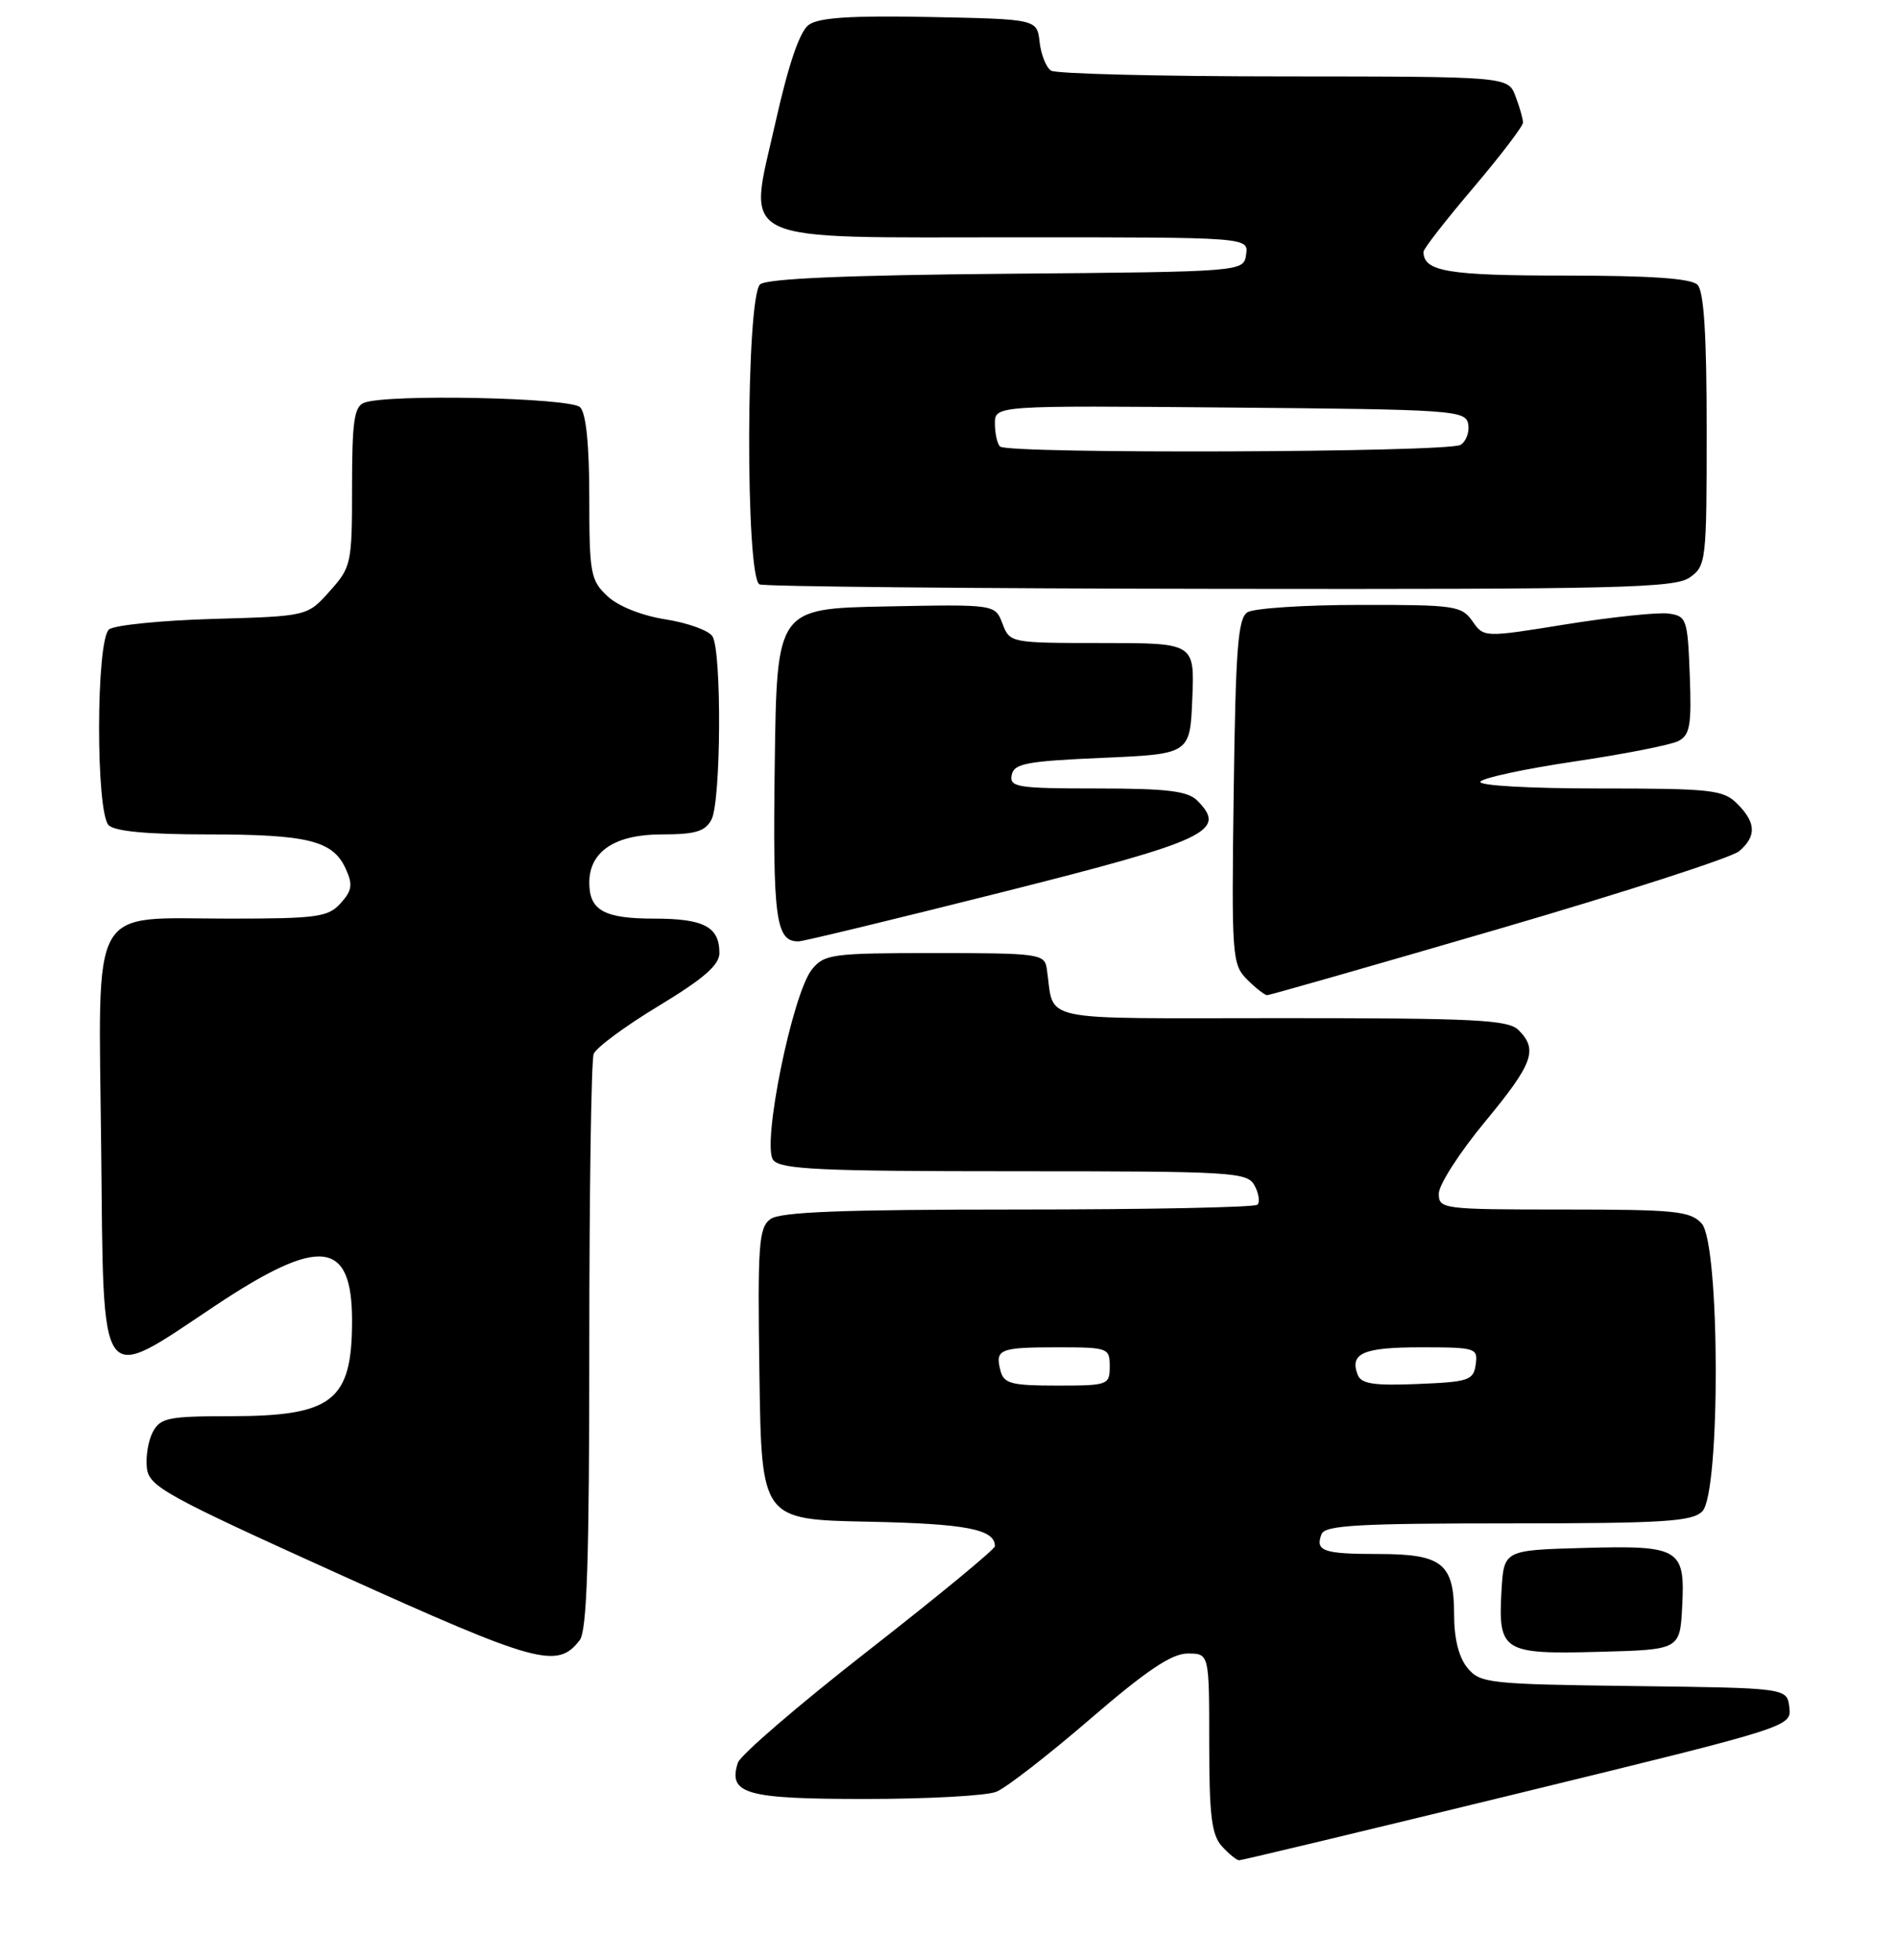 <?xml version="1.0" encoding="UTF-8" standalone="no"?>
<!DOCTYPE svg PUBLIC "-//W3C//DTD SVG 1.1//EN" "http://www.w3.org/Graphics/SVG/1.1/DTD/svg11.dtd" >
<svg xmlns="http://www.w3.org/2000/svg" xmlns:xlink="http://www.w3.org/1999/xlink" version="1.1" viewBox="0 0 248 256">
 <g >
 <path fill="currentColor"
d=" M 198.30 234.29 C 234.05 225.57 234.09 225.56 233.80 223.03 C 233.50 220.50 233.50 220.50 213.50 220.25 C 194.53 220.01 193.41 219.89 191.75 217.89 C 190.62 216.52 190.00 214.08 190.00 210.96 C 190.00 204.23 188.47 203.00 180.10 203.00 C 172.89 203.00 171.82 202.62 172.68 200.40 C 173.12 199.25 177.52 199.00 197.04 199.00 C 217.36 199.00 221.09 198.77 222.43 197.43 C 224.82 195.04 224.75 162.49 222.35 159.83 C 220.87 158.20 218.91 158.00 204.35 158.00 C 188.45 158.00 188.00 157.94 188.00 155.92 C 188.00 154.77 190.70 150.57 194.00 146.58 C 200.32 138.94 200.99 137.13 198.43 134.57 C 197.07 133.21 192.85 133.00 167.45 133.00 C 134.70 133.00 137.87 133.67 136.77 126.50 C 136.48 124.61 135.70 124.50 122.14 124.50 C 108.75 124.50 107.71 124.64 106.10 126.62 C 103.53 129.80 99.49 149.68 101.04 151.55 C 102.05 152.76 107.27 153.00 132.59 153.00 C 161.19 153.00 162.99 153.11 163.93 154.87 C 164.48 155.90 164.65 157.02 164.30 157.37 C 163.95 157.72 149.88 158.00 133.02 158.00 C 110.04 158.00 101.95 158.31 100.67 159.25 C 99.14 160.37 98.98 162.52 99.23 179.50 C 99.50 198.50 99.50 198.50 113.43 198.78 C 126.23 199.04 130.00 199.76 130.00 201.98 C 130.00 202.38 122.57 208.50 113.50 215.58 C 104.42 222.66 96.73 229.27 96.41 230.27 C 95.12 234.35 97.40 235.00 113.06 235.00 C 121.20 235.00 128.91 234.58 130.18 234.06 C 131.46 233.55 136.97 229.27 142.44 224.56 C 149.82 218.20 153.10 216.00 155.19 216.00 C 158.00 216.00 158.00 216.00 158.00 227.67 C 158.00 237.13 158.31 239.69 159.65 241.17 C 160.57 242.18 161.58 243.00 161.90 243.01 C 162.23 243.02 178.61 239.09 198.30 234.29 Z  M 75.75 214.25 C 76.70 213.01 77.00 203.73 77.00 175.89 C 77.00 155.69 77.26 138.49 77.57 137.68 C 77.88 136.86 81.71 134.03 86.07 131.40 C 91.94 127.85 94.00 126.06 94.00 124.50 C 94.00 121.07 91.98 120.00 85.50 120.00 C 78.93 120.00 77.00 118.93 77.00 115.30 C 77.00 111.23 80.35 109.00 86.46 109.00 C 90.84 109.00 92.14 108.62 92.96 107.07 C 94.22 104.72 94.32 85.06 93.09 83.12 C 92.61 82.36 89.85 81.36 86.96 80.91 C 83.82 80.41 80.76 79.19 79.35 77.86 C 77.17 75.81 77.00 74.89 77.00 65.03 C 77.00 58.09 76.58 53.98 75.80 53.20 C 74.54 51.94 50.64 51.44 47.58 52.61 C 46.28 53.11 46.00 55.05 46.00 63.59 C 46.00 73.64 45.91 74.07 43.08 77.23 C 40.17 80.50 40.17 80.50 27.83 80.85 C 21.05 81.05 14.94 81.66 14.25 82.22 C 12.54 83.62 12.50 106.10 14.20 107.80 C 15.00 108.60 19.34 109.00 27.13 109.00 C 40.24 109.00 43.50 109.81 45.17 113.48 C 46.12 115.56 46.01 116.33 44.50 118.00 C 42.87 119.80 41.43 120.00 29.96 120.00 C 11.45 120.00 12.88 117.44 13.22 150.00 C 13.56 181.95 12.74 180.81 28.10 170.58 C 41.78 161.47 46.00 161.93 46.00 172.52 C 46.00 183.03 43.47 185.00 29.99 185.00 C 22.02 185.00 20.95 185.22 19.97 187.05 C 19.37 188.18 19.02 190.29 19.19 191.76 C 19.47 194.19 21.57 195.35 44.50 205.72 C 70.24 217.35 72.84 218.06 75.75 214.25 Z  M 219.80 209.91 C 220.20 202.26 219.52 201.86 206.85 202.21 C 196.50 202.50 196.50 202.50 196.19 207.83 C 195.74 215.73 196.37 216.12 208.90 215.78 C 219.50 215.50 219.50 215.50 219.80 209.91 Z  M 195.82 121.35 C 212.14 116.59 226.29 112.02 227.25 111.19 C 229.53 109.23 229.46 107.46 227.00 105.00 C 225.17 103.17 223.67 103.00 208.94 103.00 C 199.81 103.00 193.12 102.62 193.43 102.11 C 193.73 101.62 199.27 100.43 205.74 99.47 C 212.21 98.51 218.31 97.31 219.29 96.81 C 220.82 96.02 221.04 94.76 220.79 88.19 C 220.51 80.86 220.38 80.48 218.03 80.15 C 216.67 79.96 210.68 80.59 204.72 81.54 C 193.89 83.29 193.89 83.29 192.39 81.14 C 190.98 79.13 190.06 79.00 177.69 79.02 C 170.44 79.02 163.82 79.46 163.00 79.98 C 161.75 80.76 161.45 84.74 161.20 103.41 C 160.91 124.97 160.98 125.98 162.95 127.95 C 164.08 129.08 165.26 130.00 165.57 130.00 C 165.89 130.00 179.50 126.11 195.82 121.35 Z  M 130.89 116.56 C 157.85 109.77 160.42 108.56 156.43 104.57 C 155.18 103.33 152.48 103.00 143.36 103.00 C 132.94 103.00 131.88 102.83 132.19 101.25 C 132.48 99.74 134.10 99.43 144.01 99.00 C 155.50 98.50 155.50 98.50 155.79 91.25 C 156.09 84.00 156.09 84.00 144.02 84.00 C 132.03 84.00 131.94 83.98 130.99 81.47 C 130.03 78.94 130.03 78.94 115.76 79.22 C 101.50 79.50 101.50 79.50 101.23 99.87 C 100.96 120.08 101.36 123.04 104.37 122.97 C 104.99 122.96 116.93 120.07 130.89 116.56 Z  M 220.78 75.44 C 222.93 73.93 223.00 73.35 223.00 56.14 C 223.00 43.68 222.64 38.04 221.80 37.20 C 220.97 36.37 215.69 36.00 204.50 36.00 C 189.16 36.00 186.00 35.47 186.00 32.89 C 186.00 32.50 188.93 28.74 192.50 24.54 C 196.07 20.33 199.00 16.49 199.00 16.01 C 199.00 15.53 198.56 13.98 198.02 12.57 C 197.05 10.00 197.05 10.00 167.77 9.98 C 151.67 9.98 137.98 9.64 137.34 9.23 C 136.70 8.83 136.03 7.14 135.84 5.50 C 135.50 2.50 135.50 2.50 121.48 2.22 C 111.18 2.02 106.98 2.29 105.67 3.25 C 104.49 4.11 103.03 8.39 101.33 15.97 C 97.71 32.11 95.35 31.00 133.18 31.00 C 163.14 31.00 163.14 31.00 162.82 33.25 C 162.50 35.50 162.50 35.50 131.58 35.76 C 110.81 35.94 100.23 36.39 99.33 37.14 C 97.46 38.69 97.38 75.59 99.25 76.34 C 99.94 76.62 127.06 76.88 159.53 76.92 C 211.42 76.99 218.82 76.81 220.78 75.44 Z  M 130.73 179.06 C 129.99 176.25 130.60 176.00 138.17 176.00 C 144.79 176.00 145.00 176.08 145.00 178.50 C 145.00 180.92 144.79 181.00 138.12 181.00 C 132.14 181.00 131.17 180.74 130.73 179.06 Z  M 177.40 179.59 C 176.32 176.78 178.11 176.00 185.63 176.00 C 192.85 176.00 193.13 176.09 192.82 178.25 C 192.53 180.32 191.90 180.52 185.24 180.79 C 179.52 181.03 177.85 180.77 177.40 179.59 Z  M 130.67 58.33 C 130.30 57.97 130.00 56.61 130.00 55.32 C 130.00 52.97 130.00 52.97 160.74 53.24 C 189.91 53.49 191.49 53.60 191.84 55.38 C 192.03 56.41 191.59 57.64 190.85 58.11 C 189.27 59.11 131.66 59.32 130.67 58.33 Z "/>
</g>
</svg>